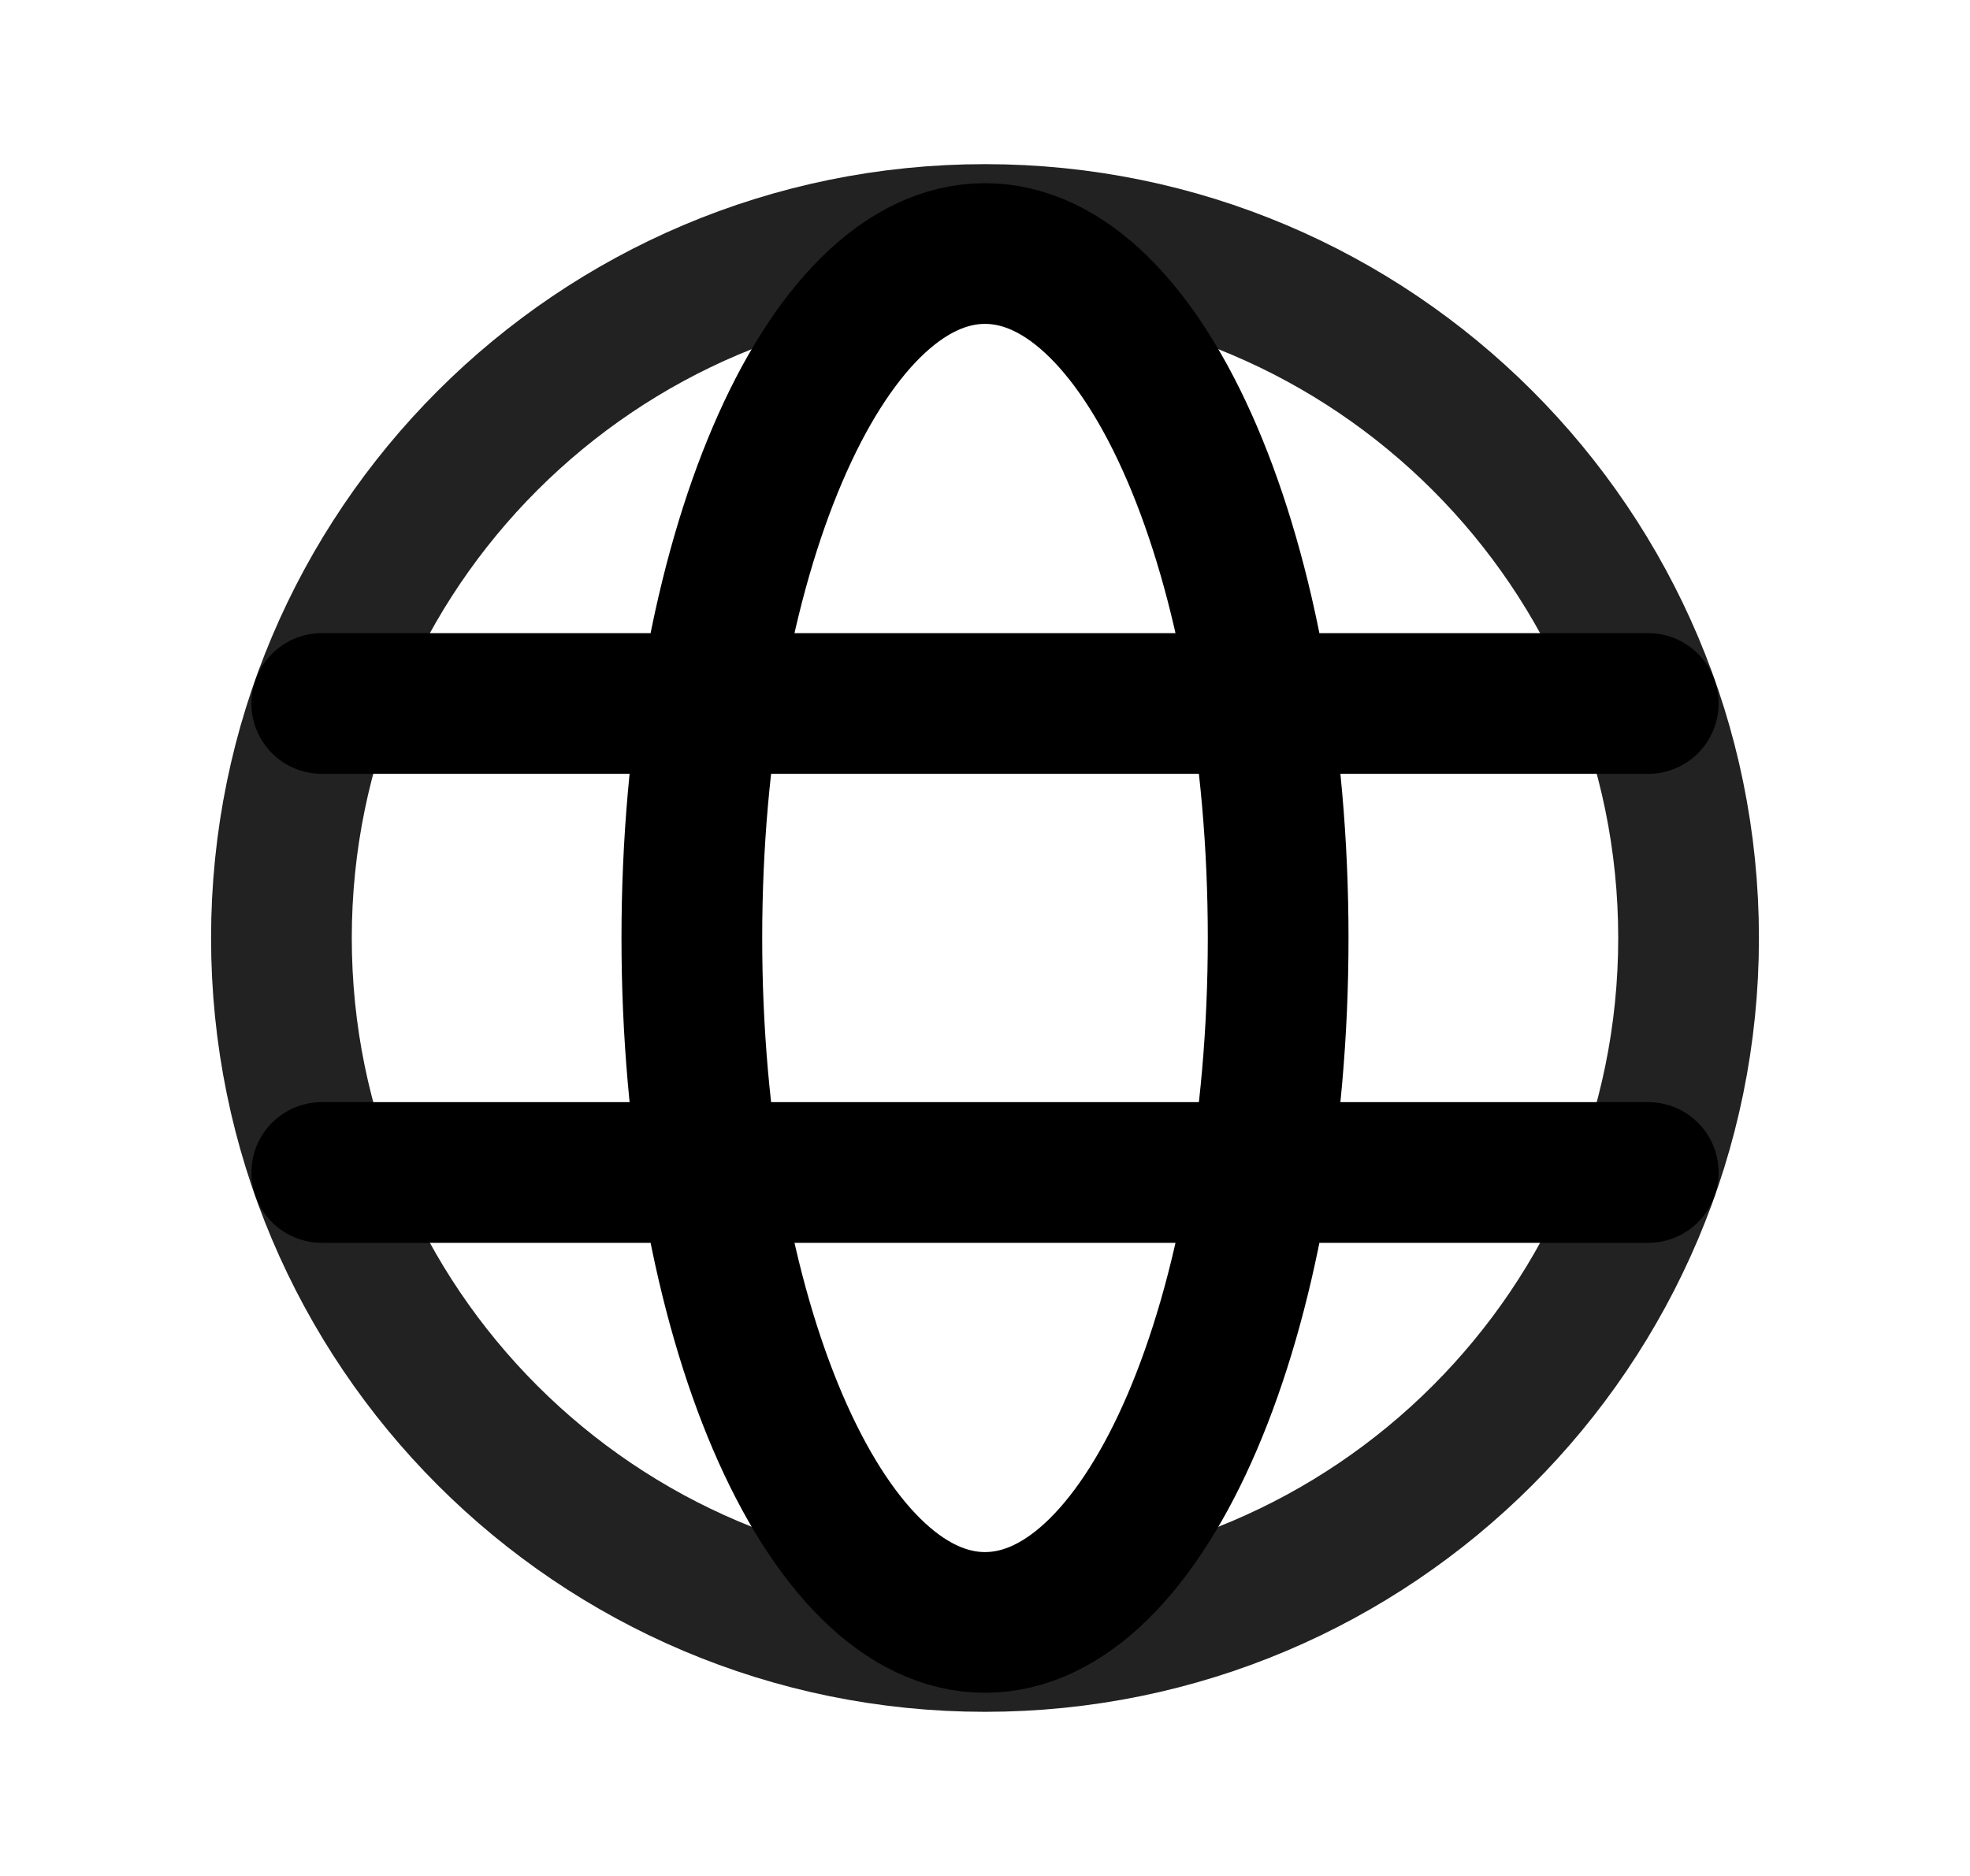 <svg width="21" height="20" viewBox="0 0 21 20" fill="none" xmlns="http://www.w3.org/2000/svg">
<path d="M10.5 17.5C14.642 17.5 18 14.142 18 10C18 5.858 14.642 2.5 10.5 2.5C6.358 2.5 3 5.858 3 10C3 14.142 6.358 17.5 10.5 17.5Z" stroke="#222222" stroke-width="1.5" stroke-miterlimit="10"/>
<path d="M3.43 7.5H17.57" stroke="black" stroke-width="1.5" stroke-linecap="round" stroke-linejoin="round"/>
<path d="M3.43 12.5H17.57" stroke="black" stroke-width="1.5" stroke-linecap="round" stroke-linejoin="round"/>
<path d="M10.5 17.297C12.226 17.297 13.625 14.03 13.625 10C13.625 5.97 12.226 2.703 10.5 2.703C8.774 2.703 7.375 5.97 7.375 10C7.375 14.03 8.774 17.297 10.5 17.297Z" stroke="black" stroke-width="1.5" stroke-miterlimit="10"/>
</svg>
